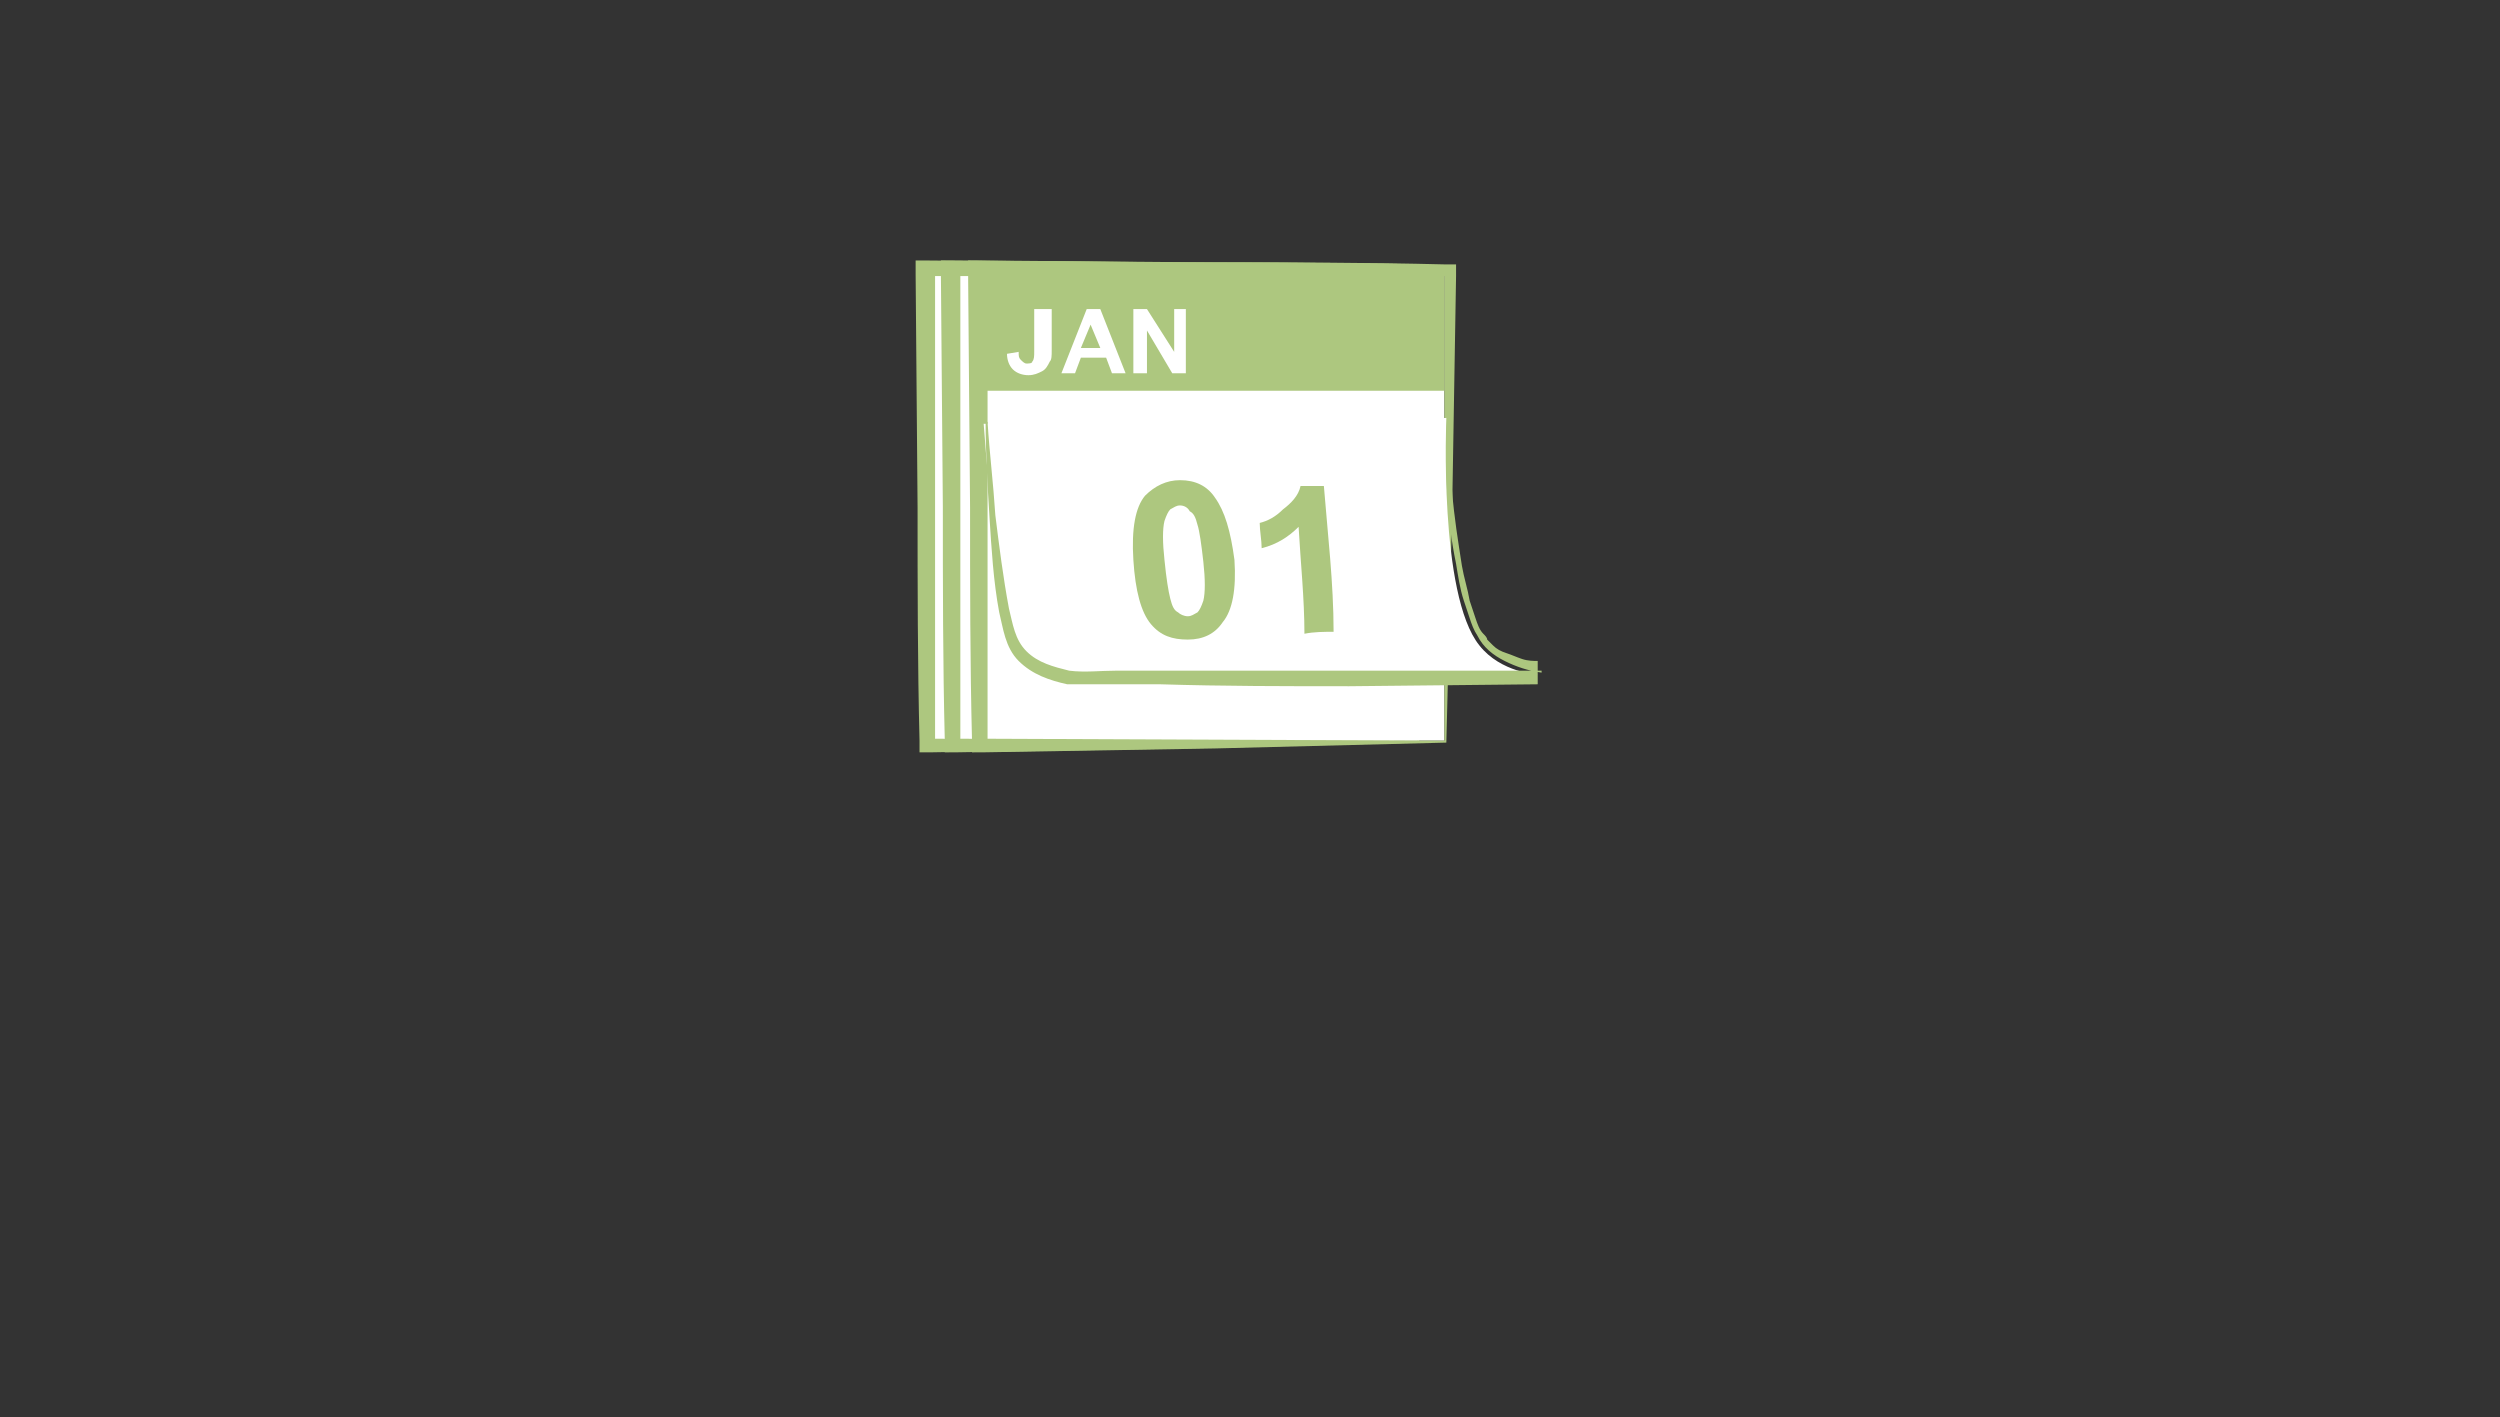 <?xml version="1.0" encoding="utf-8"?>
<!-- Generator: Adobe Illustrator 19.0.0, SVG Export Plug-In . SVG Version: 6.00 Build 0)  -->
<svg version="1.1" id="Camada_1" xmlns="http://www.w3.org/2000/svg" xmlns:xlink="http://www.w3.org/1999/xlink" x="0px" y="0px"
	 viewBox="-415 244.1 128.6 72.9" style="enable-background:new -415 244.1 128.6 72.9;" xml:space="preserve">
<rect x="-415" y="244.1" width="128.6" height="72.9" fill="#333333" stroke="none"/>
<style type="text/css">
	.st0{fill:#FFFFFF;}
	.st1{fill:#ADC77F;}
</style>
<g id="XMLID_8961_">
	<g id="XMLID_11748_">
		<rect id="XMLID_22_" x="-367" y="258.2" class="st0" width="23.7" height="24"/>
		<path id="XMLID_19_" class="st1" d="M-343.3,282.3l-11.9,0.3l-11.9,0.2l-0.6,0l0-0.6c-0.1-4-0.1-8-0.1-12l-0.1-12l0-0.7l0.7,0
			l11.9,0.1c4,0,7.9,0,11.9,0.1l0.6,0l0,0.6l-0.2,12L-343.3,282.3z M-343.4,282.2l0-24l0.1,0.1l-23.7,0l0.1-0.1l0,24l-0.1-0.1
			L-343.4,282.2z"/>
	</g>
	<g id="XMLID_11742_">
		<rect id="XMLID_18_" x="-365.8" y="258.2" class="st0" width="23.7" height="24"/>
		<path id="XMLID_15_" class="st1" d="M-342,282.3l-11.9,0.3l-11.9,0.2l-0.6,0l0-0.6c-0.1-4-0.1-8-0.1-12l-0.1-12l0-0.7l0.7,0
			l11.9,0.1c4,0,7.9,0,11.9,0.1l0.6,0l0,0.6l-0.2,12L-342,282.3z M-342.1,282.2l0-24l0.1,0.1l-23.7,0l0.1-0.1l0,24l-0.1-0.1
			L-342.1,282.2z"/>
	</g>
	<g id="XMLID_11734_">
		<rect id="XMLID_100_" x="-364.4" y="258.2" class="st0" width="23.7" height="24"/>
		<path id="XMLID_10_" class="st1" d="M-340.6,282.3l-11.9,0.3l-11.9,0.2l-0.6,0l0-0.6c-0.1-4-0.1-8-0.1-12l-0.1-12l0-0.7l0.7,0
			l11.9,0.1c4,0,7.9,0,11.9,0.1l0.6,0l0,0.6l-0.2,12L-340.6,282.3z M-340.7,282.2l0-24l0.1,0.1l-23.7,0l0.1-0.1l0,24l-0.1-0.1
			L-340.7,282.2z"/>
	</g>
	<rect id="XMLID_8982_" x="-364.4" y="258.2" class="st1" width="23.7" height="6"/>
	<g id="XMLID_8978_">
		<path id="XMLID_99_" class="st0" d="M-340.6,265.6c0,0-0.4,9.1,1.7,11.7c1.1,1.4,3,1.5,3,1.5h-23.9c0,0-2.1,0-3-1.5
			c-0.9-1.5-1.6-11.4-1.6-11.4"/>
		<path id="XMLID_90_" class="st1" d="M-340.5,265.6c0,1.3,0.1,2.6,0.2,3.8c0.1,1.3,0.3,2.5,0.5,3.8c0.1,0.6,0.3,1.2,0.4,1.8
			c0.1,0.3,0.2,0.6,0.3,0.9c0.1,0.3,0.2,0.6,0.4,0.8c0.1,0.1,0.2,0.2,0.2,0.3l0.2,0.2l0.1,0.1c0.2,0.2,0.4,0.3,0.7,0.4
			c0.3,0.1,0.5,0.2,0.8,0.3c0.3,0.1,0.6,0.1,0.8,0.1l0,1.2l-9.7,0.1c-3.2,0-6.5,0-9.7-0.1l-2.4,0l-1.2,0l-0.6,0c-0.1,0-0.2,0-0.3,0
			c-0.1,0-0.2,0-0.3,0c-0.9-0.2-1.8-0.5-2.5-1.2c-0.7-0.7-0.8-1.7-1-2.5c-0.3-1.6-0.4-3.3-0.5-4.9c-0.1-1.6-0.2-3.3-0.2-4.9l0.1,0
			c0.1,1.6,0.3,3.2,0.4,4.8c0.2,1.6,0.4,3.2,0.7,4.8c0.2,0.8,0.3,1.6,0.9,2.2c0.6,0.6,1.4,0.8,2.2,1c0.8,0.1,1.6,0,2.4,0l2.4,0
			l19.5,0l0,0.1c-0.7-0.1-1.3-0.3-1.9-0.6c-0.6-0.3-1.1-0.7-1.4-1.3c-0.2-0.3-0.3-0.6-0.4-0.9c-0.1-0.3-0.2-0.6-0.3-0.9
			c-0.2-0.6-0.3-1.3-0.4-1.9C-340.6,270.7-340.7,268.1-340.5,265.6L-340.5,265.6z"/>
	</g>
	<g id="XMLID_8967_">
		<path id="XMLID_89_" class="st0" d="M-361.6,260h0.7v2.1c0,0.3,0,0.5-0.1,0.6c-0.1,0.2-0.2,0.4-0.4,0.5c-0.2,0.1-0.4,0.2-0.7,0.2
			c-0.3,0-0.6-0.1-0.8-0.3c-0.2-0.2-0.3-0.5-0.3-0.8l0.6-0.1c0,0.2,0,0.3,0.1,0.4c0.1,0.1,0.2,0.2,0.3,0.2c0.1,0,0.3,0,0.3-0.1
			c0.1-0.1,0.1-0.3,0.1-0.5V260z"/>
		<path id="XMLID_86_" class="st0" d="M-357.1,263.3h-0.7l-0.3-0.8h-1.3l-0.3,0.8h-0.7l1.3-3.3h0.7L-357.1,263.3z M-358.4,262
			l-0.5-1.2l-0.5,1.2H-358.4z"/>
		<path id="XMLID_84_" class="st0" d="M-356.7,263.3V260h0.7l1.4,2.2V260h0.6v3.3h-0.7l-1.3-2.2v2.2H-356.7z"/>
	</g>
	<g id="XMLID_10824_">
		<path id="XMLID_240_" class="st1" d="M-354.3,268.8c0.8,0,1.4,0.3,1.8,0.9c0.5,0.7,0.8,1.7,1,3.2c0.1,1.5-0.1,2.6-0.6,3.2
			c-0.4,0.6-1,0.9-1.8,0.9c-0.8,0-1.4-0.2-1.9-0.8c-0.5-0.6-0.8-1.7-0.9-3.3c-0.1-1.6,0.1-2.7,0.6-3.3
			C-355.6,269.1-355,268.8-354.3,268.8z M-354.3,270.1c-0.2,0-0.3,0.1-0.5,0.2c-0.1,0.1-0.2,0.3-0.3,0.6c-0.1,0.4-0.1,1.1,0,2
			c0.1,1,0.2,1.6,0.3,2c0.1,0.4,0.2,0.6,0.4,0.7c0.1,0.1,0.3,0.2,0.5,0.2c0.2,0,0.3-0.1,0.5-0.2c0.1-0.1,0.2-0.3,0.3-0.6
			c0.1-0.4,0.1-1.1,0-2c-0.1-0.9-0.2-1.6-0.3-1.9c-0.1-0.4-0.2-0.6-0.4-0.7C-353.9,270.2-354.1,270.1-354.3,270.1z"/>
		<path id="XMLID_238_" class="st1" d="M-346.4,276.6c-0.5,0-1,0-1.5,0.1c0-1.8-0.2-3.7-0.3-5.5c-0.5,0.5-1.1,0.9-1.9,1.1
			c0-0.4-0.1-0.9-0.1-1.3c0.4-0.1,0.8-0.3,1.2-0.7c0.4-0.3,0.8-0.7,0.9-1.2c0.4,0,0.8,0,1.2,0C-346.7,271.6-346.4,274.1-346.4,276.6
			z"/>
	</g>
</g>
</svg>
